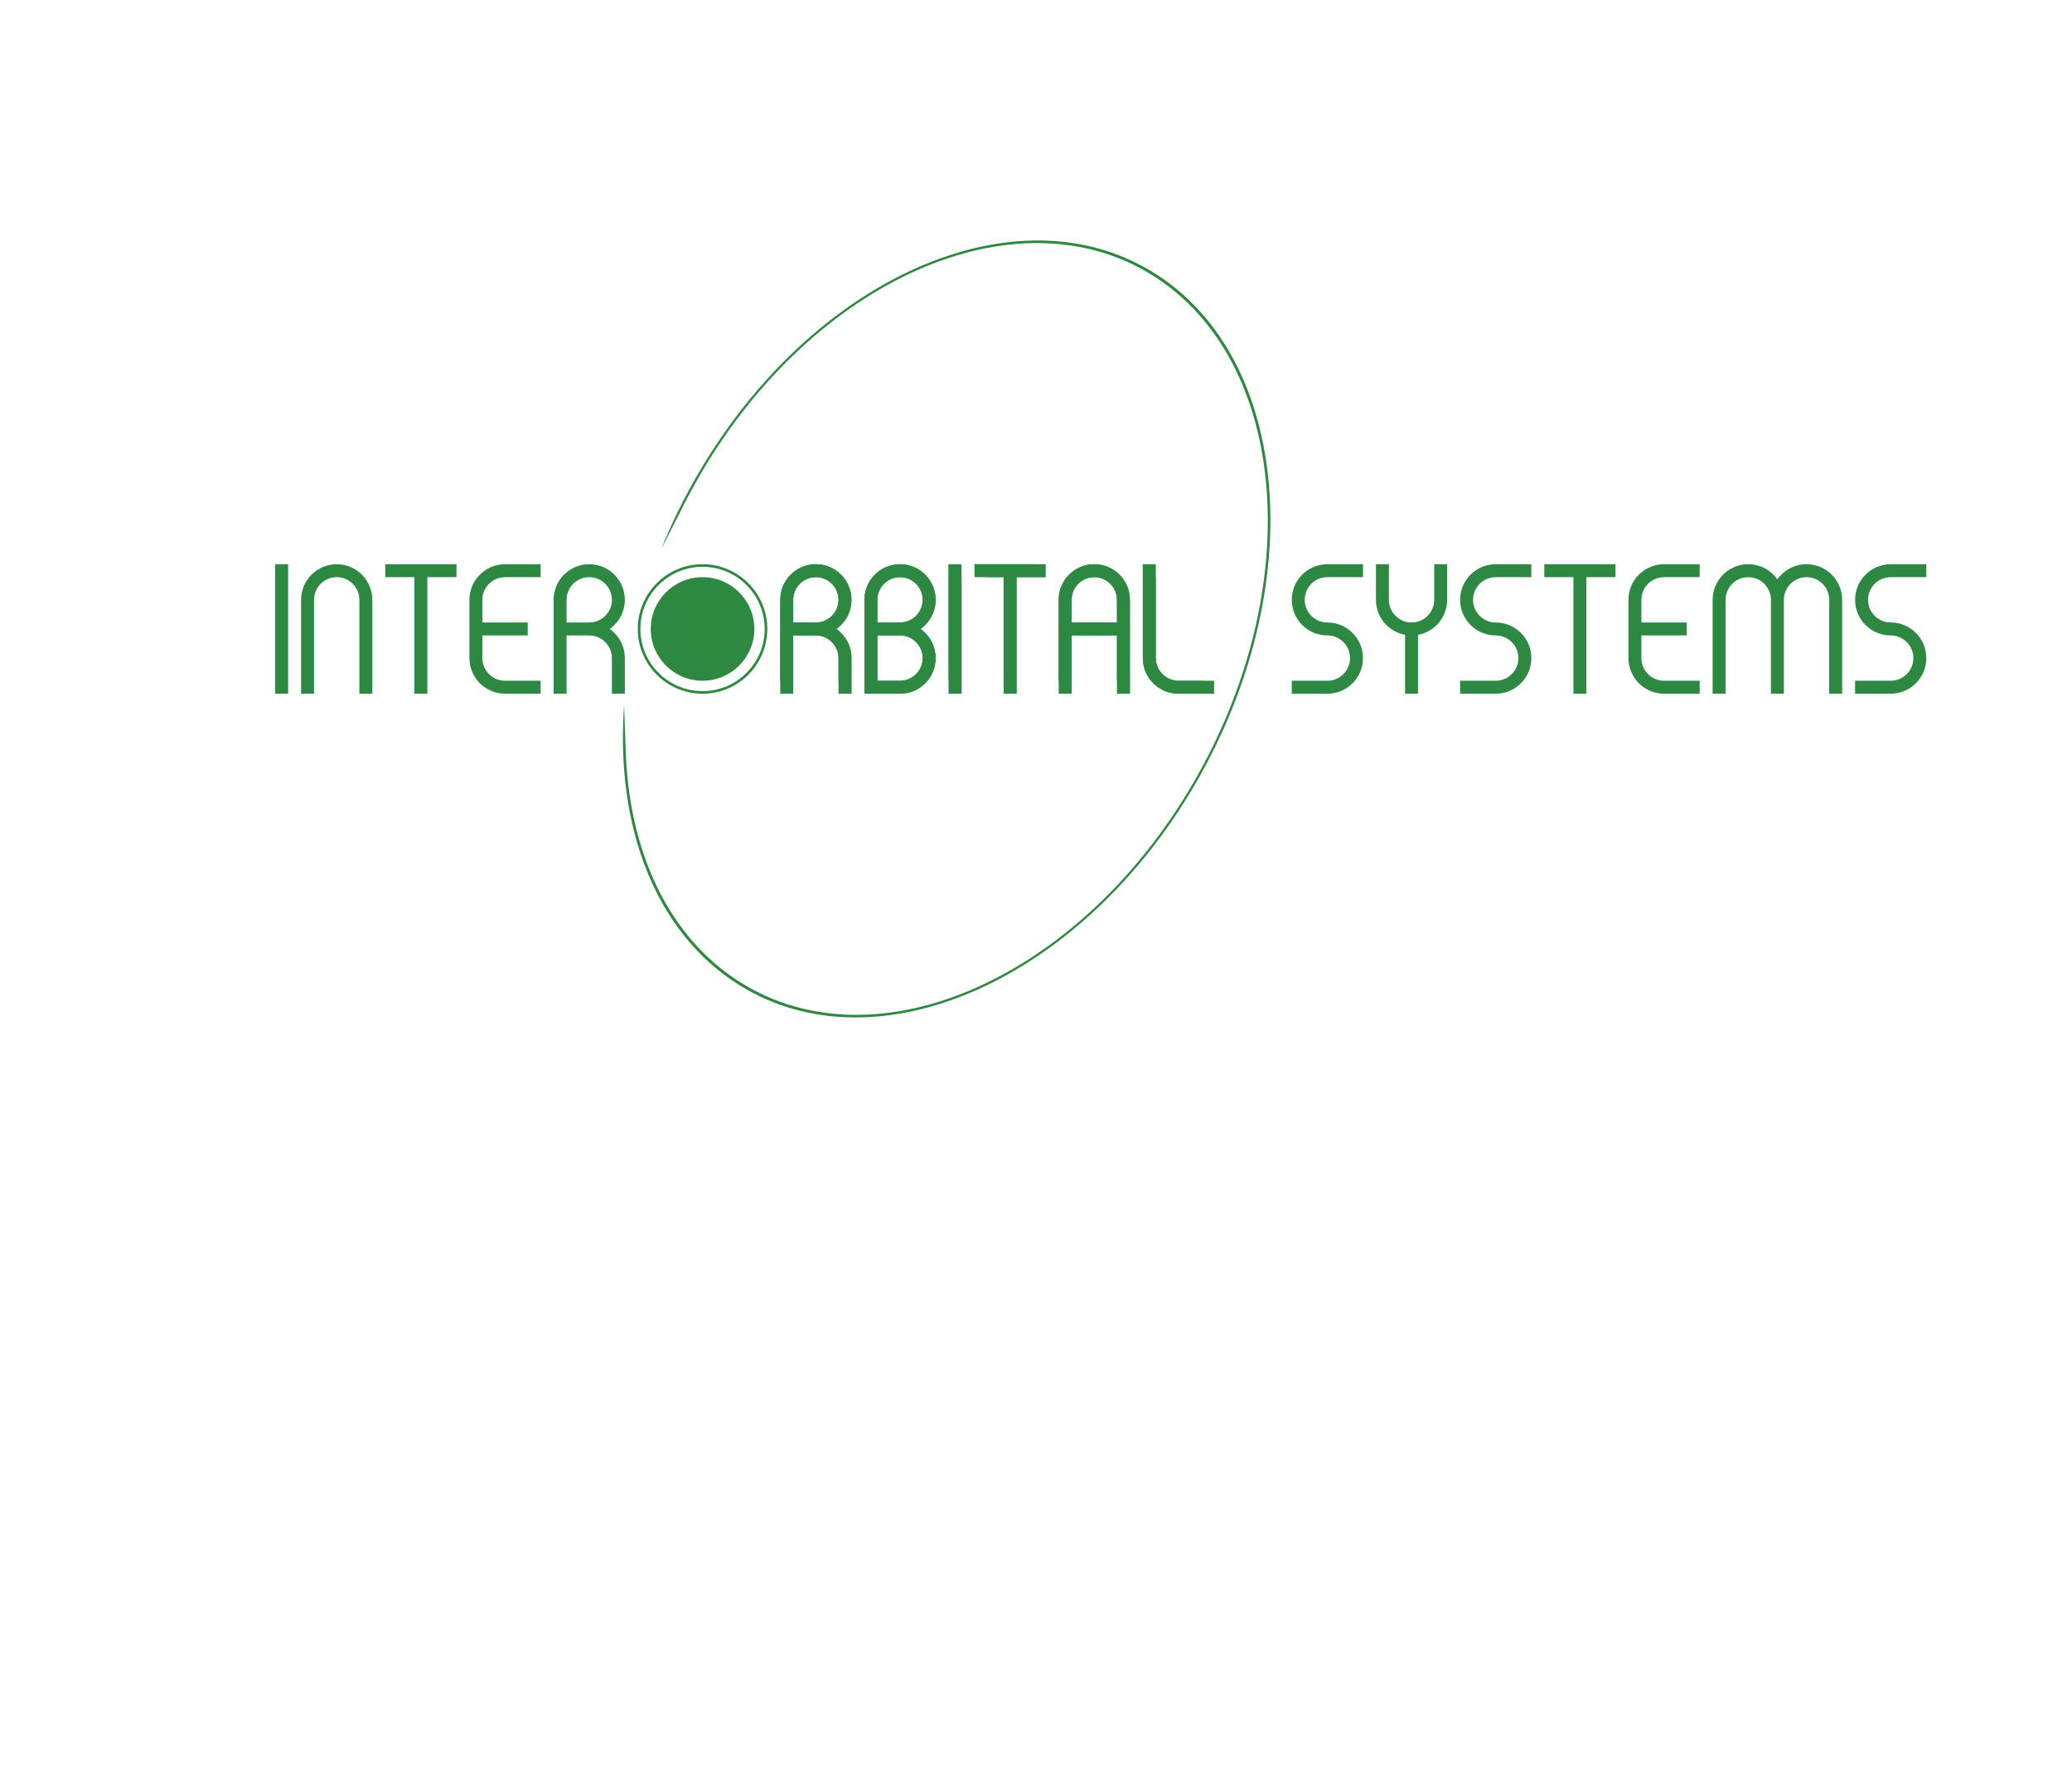 <?xml version="1.0" encoding="utf-8"?>
<!-- Generator: Adobe Illustrator 16.0.0, SVG Export Plug-In . SVG Version: 6.00 Build 0)  -->
<!DOCTYPE svg PUBLIC "-//W3C//DTD SVG 1.1//EN" "http://www.w3.org/Graphics/SVG/1.1/DTD/svg11.dtd">
<svg version="1.1" id="ab_2" xmlns="http://www.w3.org/2000/svg" xmlns:xlink="http://www.w3.org/1999/xlink" x="0px" y="0px"
	 width="140px" height="120px" viewBox="0 1000 8000 6000" enable-background="new 0 0 8000 6000" xml:space="preserve">
<g id="background" display="none">
	<rect id="back_1_" display="inline" fill="#3D3B3C" width="140" height="120"/>
	<rect id="back_3_" display="inline" fill="#DDD9D4" width="140" height="120"/>
</g>
<rect id="line" x="4832.5" y="2500" display="none" fill="#2D8841" width="10" height="1000"/>
<g id="orbit">
	<g id="slanted">
		<g id="right">
			<path fill="#2E8842" d="M2631.798,2537.405c22.003-44.39,45.707-88.495,71.121-132.187
				c438.731-754.27,1220.656-1099.435,1746.475-770.945c525.822,328.489,596.421,1206.238,157.689,1960.507
				c-438.732,754.271-1220.657,1099.435-1746.478,770.945c-281.276-175.718-432.28-508.607-444.746-895.689l-6.173-176.06
				c-34.095,464.487,118.313,877.406,444.513,1080.916c530.062,330.694,1318.292-16.786,1760.563-776.119
				c442.271-759.332,371.102-1642.972-158.961-1973.666c-530.06-330.695-1318.29,16.787-1760.56,776.119
				c-55.295,94.936-102.558,191.815-141.903,289.313L2631.798,2537.405z"/>
		</g>
		<g id="left_2" display="none">
			<path display="inline" fill="#2E8842" d="M4614.76,2401.227c-442.27-759.333-1230.5-1106.814-1760.56-776.119
				c-405.791,253.164-542.637,830.395-386.065,1427.828c-3.68-17.065-5.635-34.771-5.635-52.936c0-2.861,0.066-5.706,0.161-8.544
				c-130.68-571.369,9.241-1114.352,397.945-1357.182c525.819-328.49,1307.744,16.675,1746.475,770.945
				c438.732,754.27,368.135,1632.019-157.686,1960.508s-1307.746-16.675-1746.478-770.945
				c-87.909-151.133-155.348-307.222-202.794-462.858c-10.562-16.966-19.145-35.288-25.431-54.648
				c48.156,174.995,121.454,351.366,220.547,521.498c442.271,759.333,1230.501,1106.813,1760.563,776.119
				C4985.863,4044.199,5057.03,3160.559,4614.76,2401.227z"/>
		</g>
		<g id="left_2_" display="none">
			<path display="inline" fill="#2E8842" d="M2415.146,2561.978c4.983-400.693,156.459-747.16,445.461-927.704
				c525.819-328.49,1307.744,16.675,1746.475,770.945c438.732,754.27,368.135,1632.019-157.686,1960.508
				s-1307.746-16.675-1746.478-770.945c-36.18-62.2-68.893-125.24-98.171-188.743L2530.347,3250
				c43.471,117.534,98.369,234.559,164.893,348.773c442.271,759.333,1230.501,1106.813,1760.563,776.119
				c530.062-330.693,601.229-1214.334,158.958-1973.666c-442.27-759.333-1230.5-1106.814-1760.56-776.119
				c-336.46,209.91-488.025,642.61-440.745,1124.892L2415.146,2561.978z"/>
		</g>
	</g>
	<g id="round" display="none">
		<circle display="inline" fill="#2D8842" cx="3662.5" cy="3000" r="1200"/>
		<path fill="#2D8842" d="M2712.5,850c-1187.412,0-2150,962.588-2150,2150s962.588,2150,2150,2150s2150-962.587,2150-2150
			S3899.912,850,2712.5,850z M2712.5,5100c-1159.798,0-2100-940.201-2100-2100s940.202-2100,2100-2100s2100,940.202,2100,2100
			S3872.298,5100,2712.5,5100z"/>
		<path display="inline" fill="#2D8842" d="M2712.5,850c-1187.412,0-2150,962.588-2150,2150s962.588,2150,2150,2150
			s2150-962.587,2150-2150S3899.912,850,2712.5,850z M2712.5,5125c-1173.605,0-2125-951.395-2125-2125s951.395-2125,2125-2125
			s2125,951.395,2125,2125S3886.105,5125,2712.5,5125z"/>
	</g>
</g>
<g id="systems_1_">
	<g id="letters" display="none">
		<path id="S_3_" display="inline" fill="#2D8841" d="M7300,2975c-48.326,0-87.5-39.176-87.5-87.5c0-48.325,39.174-87.5,87.5-87.5
			h137.5l-50-50H7300c-75.939,0-137.5,61.561-137.5,137.5c0,75.938,61.561,137.5,137.5,137.5l0,0c48.326,0,87.5,39.175,87.5,87.5
			c0,48.324-39.174,87.5-87.5,87.5h-137.5l50,50h87.5c75.939,0,137.5-61.561,137.5-137.5S7375.939,2975,7300,2975"/>
		<path id="M_1_" display="inline" fill="#2D8841" d="M6975,2750c-46.507,0-87.616,23.093-112.5,58.434
			c-24.884-35.341-65.992-58.434-112.5-58.434c-75.939,0-137.5,61.561-137.5,137.5V3200l50,50v-362.5
			c0-48.325,39.174-87.5,87.5-87.5c48.325,0,87.5,39.175,87.5,87.5V3200l50,50v-362.5c0-48.325,39.174-87.5,87.5-87.5
			c48.325,0,87.5,39.175,87.5,87.5V3200l50,50v-362.5C7112.5,2811.561,7050.939,2750,6975,2750z"/>
		<path id="E_2_" display="inline" fill="#2D8841" d="M6425,3200c-48.326,0-87.5-39.175-87.5-87.5V3025h175l-50-50h-125v-87.5
			c0-48.324,39.174-87.5,87.5-87.5h137.5l-50-50H6425c-75.939,0-137.5,61.561-137.5,137.5v225c0,75.939,61.561,137.5,137.5,137.5
			h137.5l-50-50H6425z"/>
		<polygon id="T_3_" display="inline" fill="#2D8841" points="6187.5,2750 5962.5,2750 6012.5,2800 6075,2800 6075,3200 6125,3250 
			6125,2800 6237.5,2800 		"/>
		<path id="S_4_" display="inline" fill="#2D8841" d="M5775,2975c-48.326,0-87.5-39.176-87.5-87.5c0-48.325,39.174-87.5,87.5-87.5
			h137.5l-50-50H5775c-75.939,0-137.5,61.561-137.5,137.5c0,75.938,61.561,137.5,137.5,137.5l0,0c48.326,0,87.5,39.175,87.5,87.5
			c0,48.324-39.174,87.5-87.5,87.5h-137.5l50,50h87.5c75.939,0,137.5-61.561,137.5-137.5S5850.939,2975,5775,2975"/>
		<path id="Y_1_" display="inline" fill="#2D8841" d="M5537.5,2750v137.5c0,48.325-39.176,87.5-87.5,87.5s-87.5-39.175-87.5-87.5
			V2800l-50-50v137.5c0,67.401,48.498,123.469,112.5,135.226V3200l50,50v-227.274c64.002-11.757,112.5-67.824,112.5-135.226V2800
			L5537.5,2750z"/>
		<path id="S_5_" display="inline" fill="#2D8841" d="M5125,2975c-48.325,0-87.5-39.176-87.5-87.5c0-48.325,39.175-87.5,87.5-87.5
			h137.5l-50-50H5125c-75.939,0-137.5,61.561-137.5,137.5c0,75.938,61.561,137.5,137.5,137.5l0,0c48.326,0,87.5,39.175,87.5,87.5
			c0,48.324-39.174,87.5-87.5,87.5h-137.5l50,50h87.5c75.939,0,137.5-61.561,137.5-137.5S5200.939,2975,5125,2975"/>
	</g>
	<g id="tri" display="none">
		<polygon display="inline" fill="#2D8841" points="7437.5,2750 7412.5,2750 7437.5,2775 		"/>
		<polygon display="inline" fill="#2D8841" points="7162.5,3250 7162.5,3225 7187.5,3250 		"/>
		<polygon display="inline" fill="#2D8841" points="6612.5,3250 6612.5,3225 6637.5,3250 		"/>
		<polygon display="inline" fill="#2D8841" points="6837.5,3250 6837.5,3225 6862.5,3250 		"/>
		<polygon display="inline" fill="#2D8841" points="7062.5,3250 7062.5,3225 7087.5,3250 		"/>
		<polygon display="inline" fill="#2D8841" points="6537.5,3200 6562.5,3200 6562.5,3225 		"/>
		<polygon display="inline" fill="#2D8841" points="6537.5,2750 6562.5,2750 6562.5,2775 		"/>
		<polygon display="inline" fill="#2D8841" points="6487.5,2975 6512.5,2975 6512.5,3000 		"/>
		<polygon display="inline" fill="#2D8841" points="6075,3250 6075,3225 6100,3250 		"/>
		<polygon display="inline" fill="#2D8841" points="6212.5,2750 6237.5,2750 6237.5,2775 		"/>
		<polygon display="inline" fill="#2D8841" points="5962.5,2800 5962.5,2775 5987.5,2800 		"/>
		<polygon display="inline" fill="#2D8841" points="5912.5,2750 5887.5,2750 5912.5,2775 		"/>
		<polygon display="inline" fill="#2D8841" points="5637.5,3250 5637.5,3225 5662.5,3250 		"/>
		<polygon display="inline" fill="#2D8841" points="5425,3250 5425,3225 5450,3250 		"/>
		<polygon display="inline" fill="#2D8841" points="5337.5,2750 5362.5,2750 5362.5,2775 		"/>
		<polygon display="inline" fill="#2D8841" points="5562.5,2750 5587.5,2750 5587.5,2775 		"/>
		<polygon display="inline" fill="#2D8841" points="5262.5,2750 5237.5,2750 5262.5,2775 		"/>
		<polygon display="inline" fill="#2D8841" points="4987.5,3250 4987.5,3225 5012.5,3250 		"/>
	</g>
	<g id="SYSTEMS">
		<path id="S_8_" fill="#2D8841" d="M7300,2975c-48.326,0-87.5-39.176-87.5-87.5c0-48.325,39.174-87.5,87.5-87.5h137.5v-50H7300
			c-75.939,0-137.5,61.561-137.5,137.5c0,75.938,61.561,137.5,137.5,137.5l0,0c48.326,0,87.5,39.175,87.5,87.5
			c0,48.324-39.174,87.5-87.5,87.5h-137.5v50H7300c75.939,0,137.5-61.561,137.5-137.5S7375.939,2975,7300,2975"/>
		<path id="M_2_" fill="#2D8841" d="M6975,2750c-46.507,0-87.616,23.093-112.5,58.434c-24.884-35.341-65.992-58.434-112.5-58.434
			c-75.939,0-137.5,61.561-137.5,137.5V3250h50v-362.5c0-48.325,39.174-87.5,87.5-87.5c48.325,0,87.5,39.175,87.5,87.5V3250h50
			v-362.5c0-48.325,39.174-87.5,87.5-87.5c48.325,0,87.5,39.175,87.5,87.5V3250h50v-362.5C7112.5,2811.561,7050.939,2750,6975,2750z
			"/>
		<path id="E_5_" fill="#2D8841" d="M6425,3200c-48.326,0-87.5-39.175-87.5-87.5V3025h175v-50h-175v-87.5
			c0-48.324,39.174-87.5,87.5-87.5h137.5v-50H6425c-75.939,0-137.5,61.561-137.5,137.5v225c0,75.939,61.561,137.5,137.5,137.5h137.5
			v-50H6425z"/>
		<polygon id="T_8_" fill="#2D8841" points="6237.5,2750 5962.5,2750 5962.5,2800 6075,2800 6075,3250 6125,3250 6125,2800 
			6237.5,2800 		"/>
		<path id="S_7_" fill="#2D8841" d="M5775,2975c-48.326,0-87.5-39.176-87.5-87.5c0-48.325,39.174-87.5,87.5-87.5h137.5v-50H5775
			c-75.939,0-137.5,61.561-137.5,137.5c0,75.938,61.561,137.5,137.5,137.5l0,0c48.326,0,87.5,39.175,87.5,87.5
			c0,48.324-39.174,87.5-87.5,87.5h-137.5v50H5775c75.939,0,137.5-61.561,137.5-137.5S5850.939,2975,5775,2975"/>
		<path id="Y_2_" fill="#2D8841" d="M5537.5,2750v137.5c0,48.325-39.176,87.5-87.5,87.5s-87.5-39.175-87.5-87.5V2750h-50v137.5
			c0,67.401,48.498,123.469,112.5,135.226V3250h50v-227.274c64.002-11.757,112.5-67.824,112.5-135.226V2750H5537.5z"/>
		<path id="S_6_" fill="#2D8841" d="M5125,2975c-48.325,0-87.5-39.176-87.5-87.5c0-48.325,39.175-87.5,87.5-87.5h137.5v-50H5125
			c-75.939,0-137.5,61.561-137.5,137.5c0,75.938,61.561,137.5,137.5,137.5l0,0c48.326,0,87.5,39.175,87.5,87.5
			c0,48.324-39.174,87.5-87.5,87.5h-137.5v50H5125c75.939,0,137.5-61.561,137.5-137.5S5200.939,2975,5125,2975"/>
	</g>
</g>
<g id="orbital_1_">
	<g id="letters_1_">
		<path id="L_1_" fill="#2D8841" d="M4550,3200c-48.325,0-87.5-39.175-87.5-87.5V2800l-50-50v362.5
			c0,75.939,61.561,137.5,137.5,137.5h137.5l-50-50H4550z"/>
		<path id="A_1_" fill="#2D8841" d="M4225,2750c-75.939,0-137.5,61.561-137.5,137.5V3200l50,50v-225h175v175l50,50v-362.5
			C4362.5,2811.561,4300.939,2750,4225,2750z M4312.5,2975h-175v-87.5c0-48.324,39.176-87.5,87.5-87.5s87.5,39.176,87.5,87.5V2975z"
			/>
		<polygon id="T_5_" fill="#2D8841" points="3987.5,2750 3762.5,2750 3812.5,2800 3875,2800 3875,3200 3925,3250 3925,2800 
			4037.5,2800 		"/>
		<polygon id="I_3_" fill="#2D8841" points="3712.5,3250 3662.5,3200 3662.5,2750 3712.5,2800 		"/>
		<path id="B_1_" fill="#2D8841" d="M3554.066,3000c35.341-24.884,58.434-65.993,58.434-112.5c0-75.939-61.561-137.5-137.5-137.5
			s-137.5,61.561-137.5,137.5v225V3250H3475c75.939,0,137.5-61.561,137.5-137.5C3612.5,3065.992,3589.407,3024.884,3554.066,3000z
			 M3387.5,2887.5c0-48.324,39.175-87.5,87.5-87.5s87.5,39.176,87.5,87.5s-39.175,87.5-87.5,87.5h-87.5V2887.5z M3475,3200h-87.5
			v-87.5V3025h87.5c48.325,0,87.5,39.175,87.5,87.5S3523.325,3200,3475,3200z"/>
		<path id="R_3_" fill="#2D8841" d="M3229.066,3000c35.341-24.884,58.434-65.993,58.434-112.5c0-75.939-61.561-137.5-137.5-137.5
			s-137.5,61.561-137.5,137.5v225v87.5l50,50v-137.5V3025h87.5c48.325,0,87.5,39.175,87.5,87.5v87.5l50,50v-137.5
			C3287.5,3065.992,3264.407,3024.884,3229.066,3000z M3150,2975h-87.5v-87.5c0-48.324,39.175-87.5,87.5-87.5s87.5,39.176,87.5,87.5
			S3198.325,2975,3150,2975z"/>
		<path id="O_3_" display="none" fill="#2D8841" d="M2962.5,3000c0,138.068-111.929,250-250,250s-250-111.932-250-250
			c0-138.072,111.929-250,250-250S2962.5,2861.928,2962.5,3000z"/>
		<path id="O_1_" fill="#2D8841" d="M2712.5,2750c-138.071,0-250,111.928-250,250c0,138.068,111.929,250,250,250
			s250-111.932,250-250C2962.5,2861.928,2850.571,2750,2712.5,2750z M2712.5,3240c-132.549,0-240-107.454-240-240
			c0-132.549,107.451-240,240-240s240,107.451,240,240C2952.5,3132.546,2845.049,3240,2712.5,3240z"/>
		<circle id="O" fill="#2D8841" cx="2712.5" cy="3000" r="200"/>
	</g>
	<g id="tri_1_" display="none">
		<polygon display="inline" fill="#2D8841" points="4437.5,2750 4462.5,2750 4462.5,2775 		"/>
		<polygon display="inline" fill="#2D8841" points="4662.5,3200 4687.5,3200 4687.5,3225 		"/>
		<polygon display="inline" fill="#2D8841" points="4087.5,3250 4087.5,3225 4112.5,3250 		"/>
		<polygon display="inline" fill="#2D8841" points="4312.5,3250 4312.5,3225 4337.5,3250 		"/>
		<polygon display="inline" fill="#2D8841" points="3875,3250 3875,3225 3900,3250 		"/>
		<polygon display="inline" fill="#2D8841" points="4012.5,2750 4037.5,2750 4037.5,2775 		"/>
		<polygon display="inline" fill="#2D8841" points="3762.5,2800 3762.5,2775 3787.5,2800 		"/>
		<polygon display="inline" fill="#2D8841" points="3687.5,2750 3712.5,2750 3712.5,2775 		"/>
		<polygon display="inline" fill="#2D8841" points="3662.5,3250 3662.5,3225 3687.5,3250 		"/>
		<polygon display="inline" fill="#2D8841" points="3237.5,3250 3237.5,3225 3262.5,3250 		"/>
		<polygon display="inline" fill="#2D8841" points="3012.5,3250 3012.5,3225 3037.5,3250 		"/>
	</g>
	<g id="ORBITAL">
		<path id="L_2_" fill="#2D8841" d="M4550,3200c-48.325,0-87.5-39.175-87.5-87.5V2750h-50v362.5c0,75.939,61.561,137.5,137.5,137.5
			h137.5v-50H4550z"/>
		<path id="A_2_" fill="#2D8841" d="M4225,2750c-75.939,0-137.5,61.561-137.5,137.5V3250h50v-225h175v225h50v-362.5
			C4362.5,2811.561,4300.939,2750,4225,2750z M4312.5,2975h-175v-87.5c0-48.324,39.176-87.5,87.5-87.5s87.5,39.176,87.5,87.5V2975z"
			/>
		<polygon id="T_7_" fill="#2D8841" points="4037.5,2750 3762.5,2750 3762.5,2800 3875,2800 3875,3250 3925,3250 3925,2800 
			4037.5,2800 		"/>
		<rect id="I_5_" x="3662.5" y="2750" fill="#2D8841" width="50" height="500"/>
		<path id="B_2_" fill="#2D8841" d="M3554.066,3000c35.341-24.884,58.434-65.993,58.434-112.5c0-75.939-61.561-137.5-137.5-137.5
			s-137.5,61.561-137.5,137.5v225V3250H3475c75.939,0,137.5-61.561,137.5-137.5C3612.5,3065.992,3589.407,3024.884,3554.066,3000z
			 M3387.5,2887.5c0-48.324,39.175-87.5,87.5-87.5s87.5,39.176,87.5,87.5s-39.175,87.5-87.5,87.5h-87.5V2887.5z M3475,3200h-87.5
			v-87.5V3025h87.5c48.325,0,87.5,39.175,87.5,87.5S3523.325,3200,3475,3200z"/>
		<path id="R_5_" fill="#2D8841" d="M3229.066,3000c35.341-24.884,58.434-65.993,58.434-112.5c0-75.939-61.561-137.5-137.5-137.5
			s-137.5,61.561-137.5,137.5v225V3250h50v-137.5V3025h87.5c48.325,0,87.5,39.175,87.5,87.5V3250h50v-137.5
			C3287.5,3065.992,3264.407,3024.884,3229.066,3000z M3150,2975h-87.5v-87.5c0-48.324,39.175-87.5,87.5-87.5s87.5,39.176,87.5,87.5
			S3198.325,2975,3150,2975z"/>
		<path id="O_4_" display="none" fill="#2D8841" d="M2712.5,2750c-138.071,0-250,111.928-250,250c0,138.068,111.929,250,250,250
			s250-111.932,250-250C2962.5,2861.928,2850.571,2750,2712.5,2750z M2712.5,3200c-110.457,0-200-89.545-200-200
			c0-110.457,89.543-200,200-200s200,89.543,200,200C2912.5,3110.455,2822.957,3200,2712.5,3200z"/>
	</g>
</g>
<g id="inter_1_">
	<g id="letters_2_" display="none">
		<path id="R_2_" display="inline" fill="#2D8841" d="M2354.066,3000c35.341-24.884,58.434-65.993,58.434-112.5
			c0-75.939-61.561-137.5-137.5-137.5s-137.5,61.561-137.5,137.5v225v87.5l50,50v-137.5V3025h87.5c48.325,0,87.5,39.175,87.5,87.5
			v87.5l50,50v-137.5C2412.5,3065.992,2389.407,3024.884,2354.066,3000z M2275,2975h-87.5v-87.5c0-48.324,39.175-87.5,87.5-87.5
			s87.5,39.176,87.5,87.5S2323.325,2975,2275,2975z"/>
		<path id="E_3_" display="inline" fill="#2D8841" d="M1950,3200c-48.325,0-87.5-39.175-87.5-87.5V3025h175l-50-50h-125v-87.5
			c0-48.324,39.175-87.5,87.5-87.5h137.5l-50-50H1950c-75.939,0-137.5,61.561-137.5,137.5v225c0,75.939,61.561,137.5,137.5,137.5
			h137.5l-50-50H1950z"/>
		<polygon id="T_4_" display="inline" fill="#2D8841" points="1712.5,2750 1487.5,2750 1537.5,2800 1600,2800 1600,3200 1650,3250 
			1650,2800 1762.5,2800 		"/>
		<path id="N_1_" display="inline" fill="#2D8841" d="M1300,2750c-75.939,0-137.5,61.561-137.5,137.5V3200l50,50v-362.5
			c0-48.324,39.176-87.5,87.5-87.5s87.5,39.176,87.5,87.5V3200l50,50v-362.5C1437.5,2811.561,1375.939,2750,1300,2750z"/>
		<polygon id="I_2_" display="inline" fill="#2D8841" points="1112.5,3250 1062.5,3200 1062.5,2750 1112.5,2800 		"/>
	</g>
	<g id="tri_2_" display="none">
		<polygon display="inline" fill="#2D8841" points="1062.5,3250 1062.5,3225 1087.5,3250 		"/>
		<polygon display="inline" fill="#2D8841" points="2362.5,3250 2362.5,3225 2387.5,3250 		"/>
		<polygon display="inline" fill="#2D8841" points="2137.5,3250 2137.5,3225 2162.5,3250 		"/>
		<polygon display="inline" fill="#2D8841" points="2062.5,2750 2087.5,2750 2087.5,2775 		"/>
		<polygon display="inline" fill="#2D8841" points="2012.5,2975 2037.5,2975 2037.5,3000 		"/>
		<polygon display="inline" fill="#2D8841" points="2062.5,3200 2087.5,3200 2087.5,3225 		"/>
		<polygon display="inline" fill="#2D8841" points="1737.5,2750 1762.5,2750 1762.5,2775 		"/>
		<polygon display="inline" fill="#2D8841" points="1600,3250 1600,3225 1625,3250 		"/>
		<polygon display="inline" fill="#2D8841" points="1487.5,2800 1487.5,2775 1512.5,2800 		"/>
		<polygon display="inline" fill="#2D8841" points="1162.5,3250 1162.5,3225 1187.5,3250 		"/>
		<polygon display="inline" fill="#2D8841" points="1387.5,3250 1387.5,3225 1412.5,3250 		"/>
		<polygon display="inline" fill="#2D8841" points="1087.5,2750 1112.5,2750 1112.5,2775 		"/>
	</g>
	<g id="INTER">
		<path id="R_4_" fill="#2D8841" d="M2354.066,3000c35.341-24.884,58.434-65.993,58.434-112.5c0-75.939-61.561-137.5-137.5-137.5
			s-137.5,61.561-137.5,137.5v225V3250h50v-137.5V3025h87.5c48.325,0,87.5,39.175,87.5,87.5V3250h50v-137.5
			C2412.5,3065.992,2389.407,3024.884,2354.066,3000z M2275,2975h-87.5v-87.5c0-48.324,39.175-87.5,87.5-87.5s87.5,39.176,87.5,87.5
			S2323.325,2975,2275,2975z"/>
		<path id="E_4_" fill="#2D8841" d="M1950,3200c-48.325,0-87.5-39.175-87.5-87.5V3025h175v-50h-175v-87.5
			c0-48.324,39.175-87.5,87.5-87.5h137.5v-50H1950c-75.939,0-137.5,61.561-137.5,137.5v225c0,75.939,61.561,137.5,137.5,137.5h137.5
			v-50H1950z"/>
		<polygon id="T_6_" fill="#2D8841" points="1762.5,2750 1487.5,2750 1487.5,2800 1600,2800 1600,3250 1650,3250 1650,2800 
			1762.5,2800 		"/>
		<path id="N_2_" fill="#2D8841" d="M1300,2750c-75.939,0-137.5,61.561-137.5,137.5V3250h50v-362.5c0-48.324,39.176-87.5,87.5-87.5
			s87.5,39.176,87.5,87.5V3250h50v-362.5C1437.5,2811.561,1375.939,2750,1300,2750z"/>
		<rect id="I_4_" x="1062.5" y="2750" fill="#2D8841" width="50" height="500"/>
	</g>
</g>
</svg>
